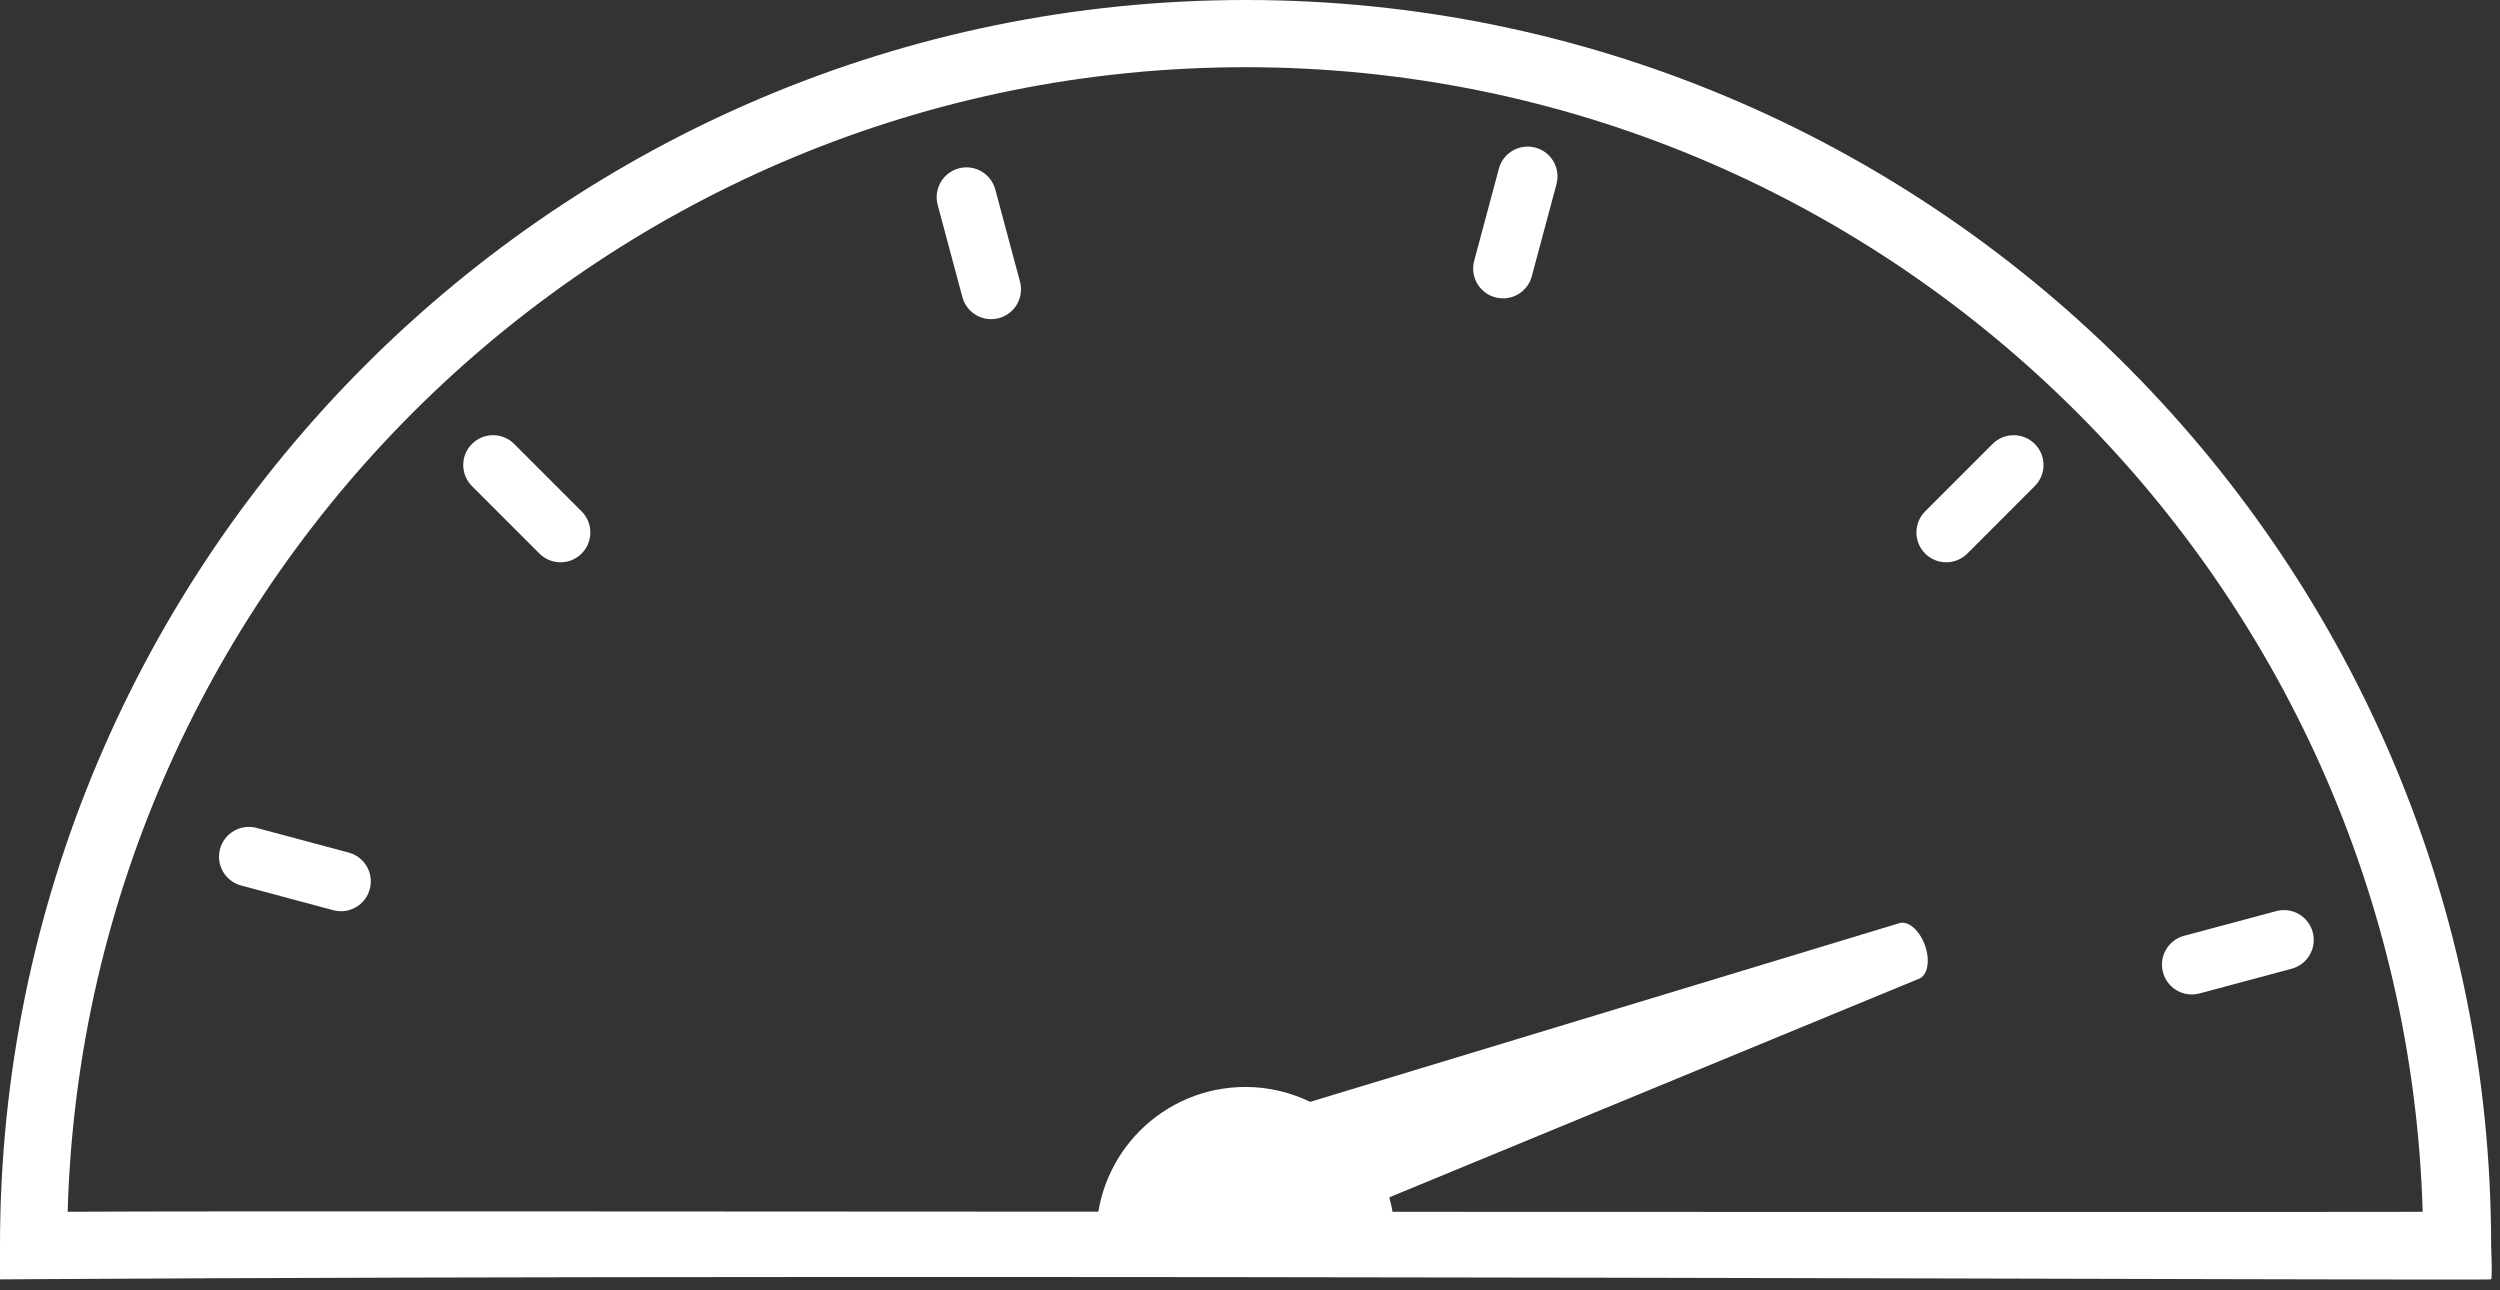 <?xml version="1.0" encoding="UTF-8"?>
<svg width="93px" height="48px" viewBox="0 0 93 48" version="1.1" xmlns="http://www.w3.org/2000/svg" xmlns:xlink="http://www.w3.org/1999/xlink">
    <rect x="0" y="0" width="93" height="48" fill="#333333" stroke="none"/>
    <!-- Generator: Sketch 53.2 (72643) - https://sketchapp.com -->
    <title>icon-dial</title>
    <desc>Created with Sketch.</desc>
    <g id="Designs" stroke="none" stroke-width="1" fill="none" fill-rule="evenodd">
        <g id="Home-Page--Sesame" transform="translate(-312, -1763)" fill="#FFFFFF">
            <g id="Use-Cases" transform="translate(250, 1112)">
                <g id="3" transform="translate(0, 572)">
                    <g id="icon-dial" transform="translate(62, 79)">
                        <path d="M46.335,2.5 C22.585,2.5 3.185,21.486 2.517,45.078 C7.585,45.048 26.938,45.07 46.126,45.078 C90.137,45.095 90.144,45.078 90.124,45.078 C89.429,21.51 70.067,2.5 46.335,2.5 L46.335,2.5 Z M0,47.593 L0,46.335 C0,20.786 20.786,0 46.335,0 C71.71,0 92.385,20.5 92.667,45.81 L92.668,45.81 L92.668,45.889 C92.669,46.037 92.67,46.187 92.67,46.335 C92.67,46.335 92.725,47.627 92.663,47.592 C92.683,47.651 36.094,47.373 1.257,47.585 L0,47.593 Z" id="Fill-1"></path>
                        <path d="M35.953,7.336 L36.871,10.763" id="Fill-3"></path>
                        <path d="M36.871,11.873 C36.381,11.873 35.933,11.546 35.8,11.05 L34.882,7.623 C34.723,7.032 35.074,6.423 35.666,6.264 C36.257,6.103 36.866,6.457 37.025,7.05 L37.943,10.476 C38.102,11.068 37.751,11.677 37.159,11.835 C37.063,11.861 36.966,11.873 36.871,11.873" id="Fill-5"></path>
                        <path d="M18.342,17.299 L20.851,19.808" id="Fill-7"></path>
                        <path d="M20.851,20.917 C20.567,20.917 20.284,20.809 20.067,20.592 L17.558,18.083 C17.124,17.65 17.124,16.948 17.558,16.514 C17.991,16.081 18.693,16.081 19.127,16.514 L21.636,19.023 C22.069,19.457 22.069,20.159 21.636,20.592 C21.419,20.809 21.135,20.917 20.851,20.917" id="Fill-9"></path>
                        <path d="M84.962,34.965 L81.535,35.883" id="Fill-11"></path>
                        <path d="M81.534,36.994 C81.044,36.994 80.596,36.667 80.463,36.171 C80.304,35.579 80.655,34.971 81.247,34.812 L84.675,33.894 C85.267,33.733 85.875,34.087 86.034,34.679 C86.192,35.27 85.841,35.879 85.249,36.037 L81.822,36.956 C81.726,36.982 81.629,36.994 81.534,36.994" id="Fill-13"></path>
                        <path d="M9.257,31.869 L12.684,32.787" id="Fill-15"></path>
                        <path d="M12.685,33.898 C12.59,33.898 12.494,33.885 12.397,33.859 L8.97,32.941 C8.378,32.783 8.027,32.174 8.185,31.582 C8.344,30.991 8.95,30.64 9.544,30.798 L12.972,31.716 C13.564,31.874 13.915,32.482 13.756,33.075 C13.623,33.57 13.175,33.898 12.685,33.898" id="Fill-17"></path>
                        <path d="M74.909,17.299 L72.4,19.808" id="Fill-19"></path>
                        <path d="M72.4,20.917 C72.116,20.917 71.833,20.809 71.616,20.592 C71.182,20.159 71.182,19.457 71.616,19.023 L74.125,16.514 C74.558,16.081 75.26,16.081 75.693,16.514 C76.127,16.948 76.127,17.65 75.693,18.083 L73.185,20.592 C72.968,20.809 72.684,20.917 72.4,20.917" id="Fill-21"></path>
                        <path d="M56.83,6.562 L55.912,9.989" id="Fill-23"></path>
                        <path d="M55.912,11.1 C55.817,11.1 55.721,11.087 55.624,11.061 C55.032,10.903 54.681,10.294 54.84,9.703 L55.758,6.275 C55.917,5.684 56.523,5.333 57.117,5.491 C57.709,5.65 58.06,6.258 57.901,6.85 L56.983,10.277 C56.85,10.773 56.402,11.1 55.912,11.1" id="Fill-25"></path>
                        <path d="M71.608,35.165 C71.404,34.595 70.971,34.228 70.64,34.346 L48.738,40.989 C48.009,40.638 47.195,40.435 46.332,40.435 C43.268,40.435 40.785,42.918 40.785,45.982 L51.88,45.982 C51.88,45.482 51.808,45 51.684,44.539 L71.378,36.412 C71.709,36.294 71.812,35.736 71.608,35.165" id="Fill-27"></path>
                    </g>
                </g>
            </g>
        </g>
    </g>
</svg>